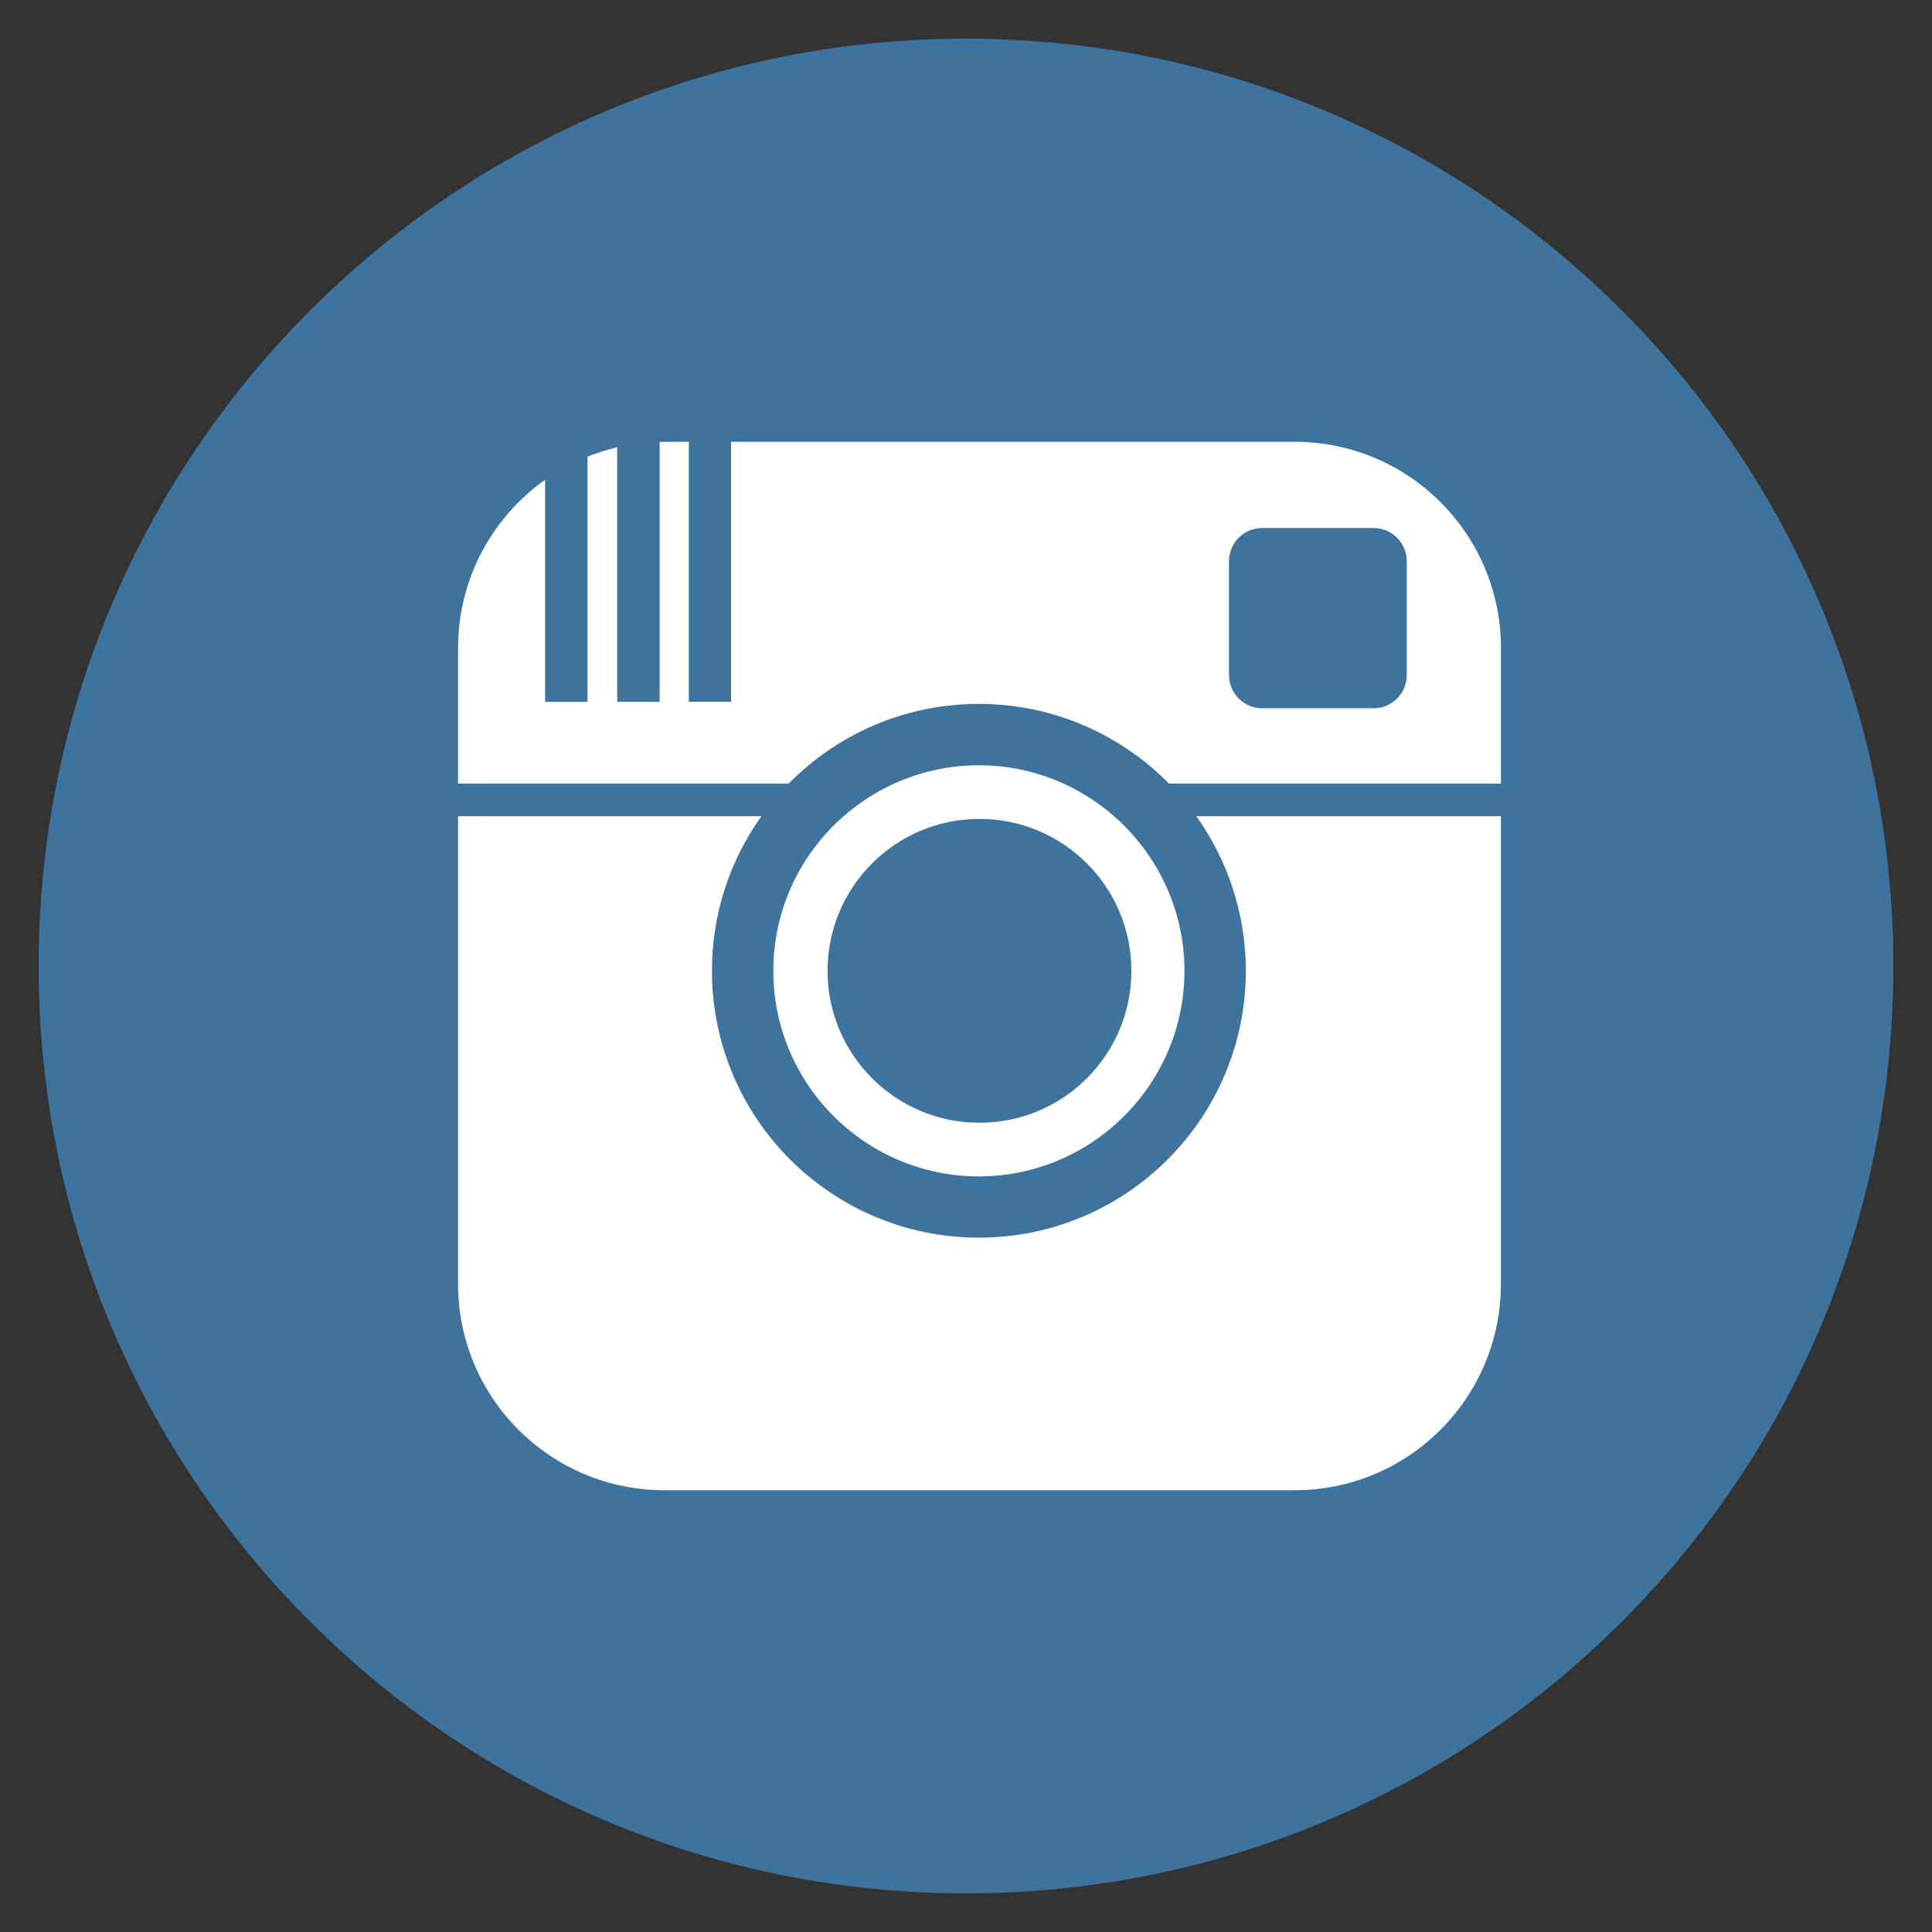 <?xml version="1.0" encoding="utf-8"?>
<!-- Generator: Adobe Illustrator 16.0.3, SVG Export Plug-In . SVG Version: 6.00 Build 0)  -->
<!DOCTYPE svg PUBLIC "-//W3C//DTD SVG 1.1 Basic//EN" "http://www.w3.org/Graphics/SVG/1.1/DTD/svg11-basic.dtd">
<svg version="1.1" baseProfile="basic" xmlns="http://www.w3.org/2000/svg" xmlns:xlink="http://www.w3.org/1999/xlink" x="0px"
	 y="0px" width="30px" height="30px" viewBox="0 0 30 30" xml:space="preserve">
<rect x="0" y="0" width="30" height="30" fill="#333333" stroke="none"/>
<g id="Layer_1">
</g>
<g id="Layer_2">
</g>
<g id="pictures">
	<g>
		<circle fill="#FFFFFF" cx="15" cy="15" r="12.186"/>
		<path id="instagram-circle-icon_3_" fill="#3E739D" d="M21.844,8.713v1.771c0,0.283-0.23,0.514-0.514,0.514h-1.732
			c-0.283,0-0.514-0.23-0.514-0.514V8.713c0-0.283,0.23-0.514,0.514-0.514h1.732C21.613,8.199,21.844,8.43,21.844,8.713z
			 M15.209,17.434c1.305,0,2.359-1.057,2.359-2.359s-1.055-2.359-2.359-2.359c-1.303,0-2.359,1.057-2.359,2.359
			S13.906,17.434,15.209,17.434z M29.4,15c0,7.953-6.447,14.4-14.4,14.4S0.6,22.953,0.6,15S7.047,0.6,15,0.6S29.4,7.047,29.4,15z
			 M23.307,12.674h-4.73c0.482,0.678,0.768,1.506,0.768,2.4c0,2.288-1.855,4.144-4.145,4.144s-4.145-1.855-4.145-4.144
			c0-0.895,0.285-1.723,0.768-2.4H7.113v7.263c0,1.769,1.434,3.203,3.203,3.203h9.787c1.77,0,3.203-1.435,3.203-3.203V12.674z
			 M15.199,18.267c1.76,0,3.193-1.433,3.193-3.192c0-0.956-0.424-1.814-1.092-2.4c-0.234-0.205-0.498-0.376-0.785-0.507
			c-0.4-0.183-0.848-0.285-1.316-0.285s-0.914,0.103-1.316,0.285c-0.287,0.131-0.551,0.302-0.785,0.507
			c-0.668,0.586-1.09,1.444-1.09,2.4C12.008,16.834,13.439,18.267,15.199,18.267z M23.307,10.063c0-1.769-1.434-3.203-3.203-3.203
			h-8.752v4.038h-0.656V6.86h-0.379c-0.025,0-0.051,0.001-0.074,0.002v4.036H9.584V6.945C9.426,6.982,9.271,7.031,9.123,7.091v3.808
			H8.465V7.449c-0.818,0.58-1.352,1.534-1.352,2.614v2.104h5.135c0.75-0.763,1.795-1.237,2.951-1.237s2.201,0.475,2.953,1.237h5.154
			V10.063L23.307,10.063z"/>
	</g>
</g>
</svg>

